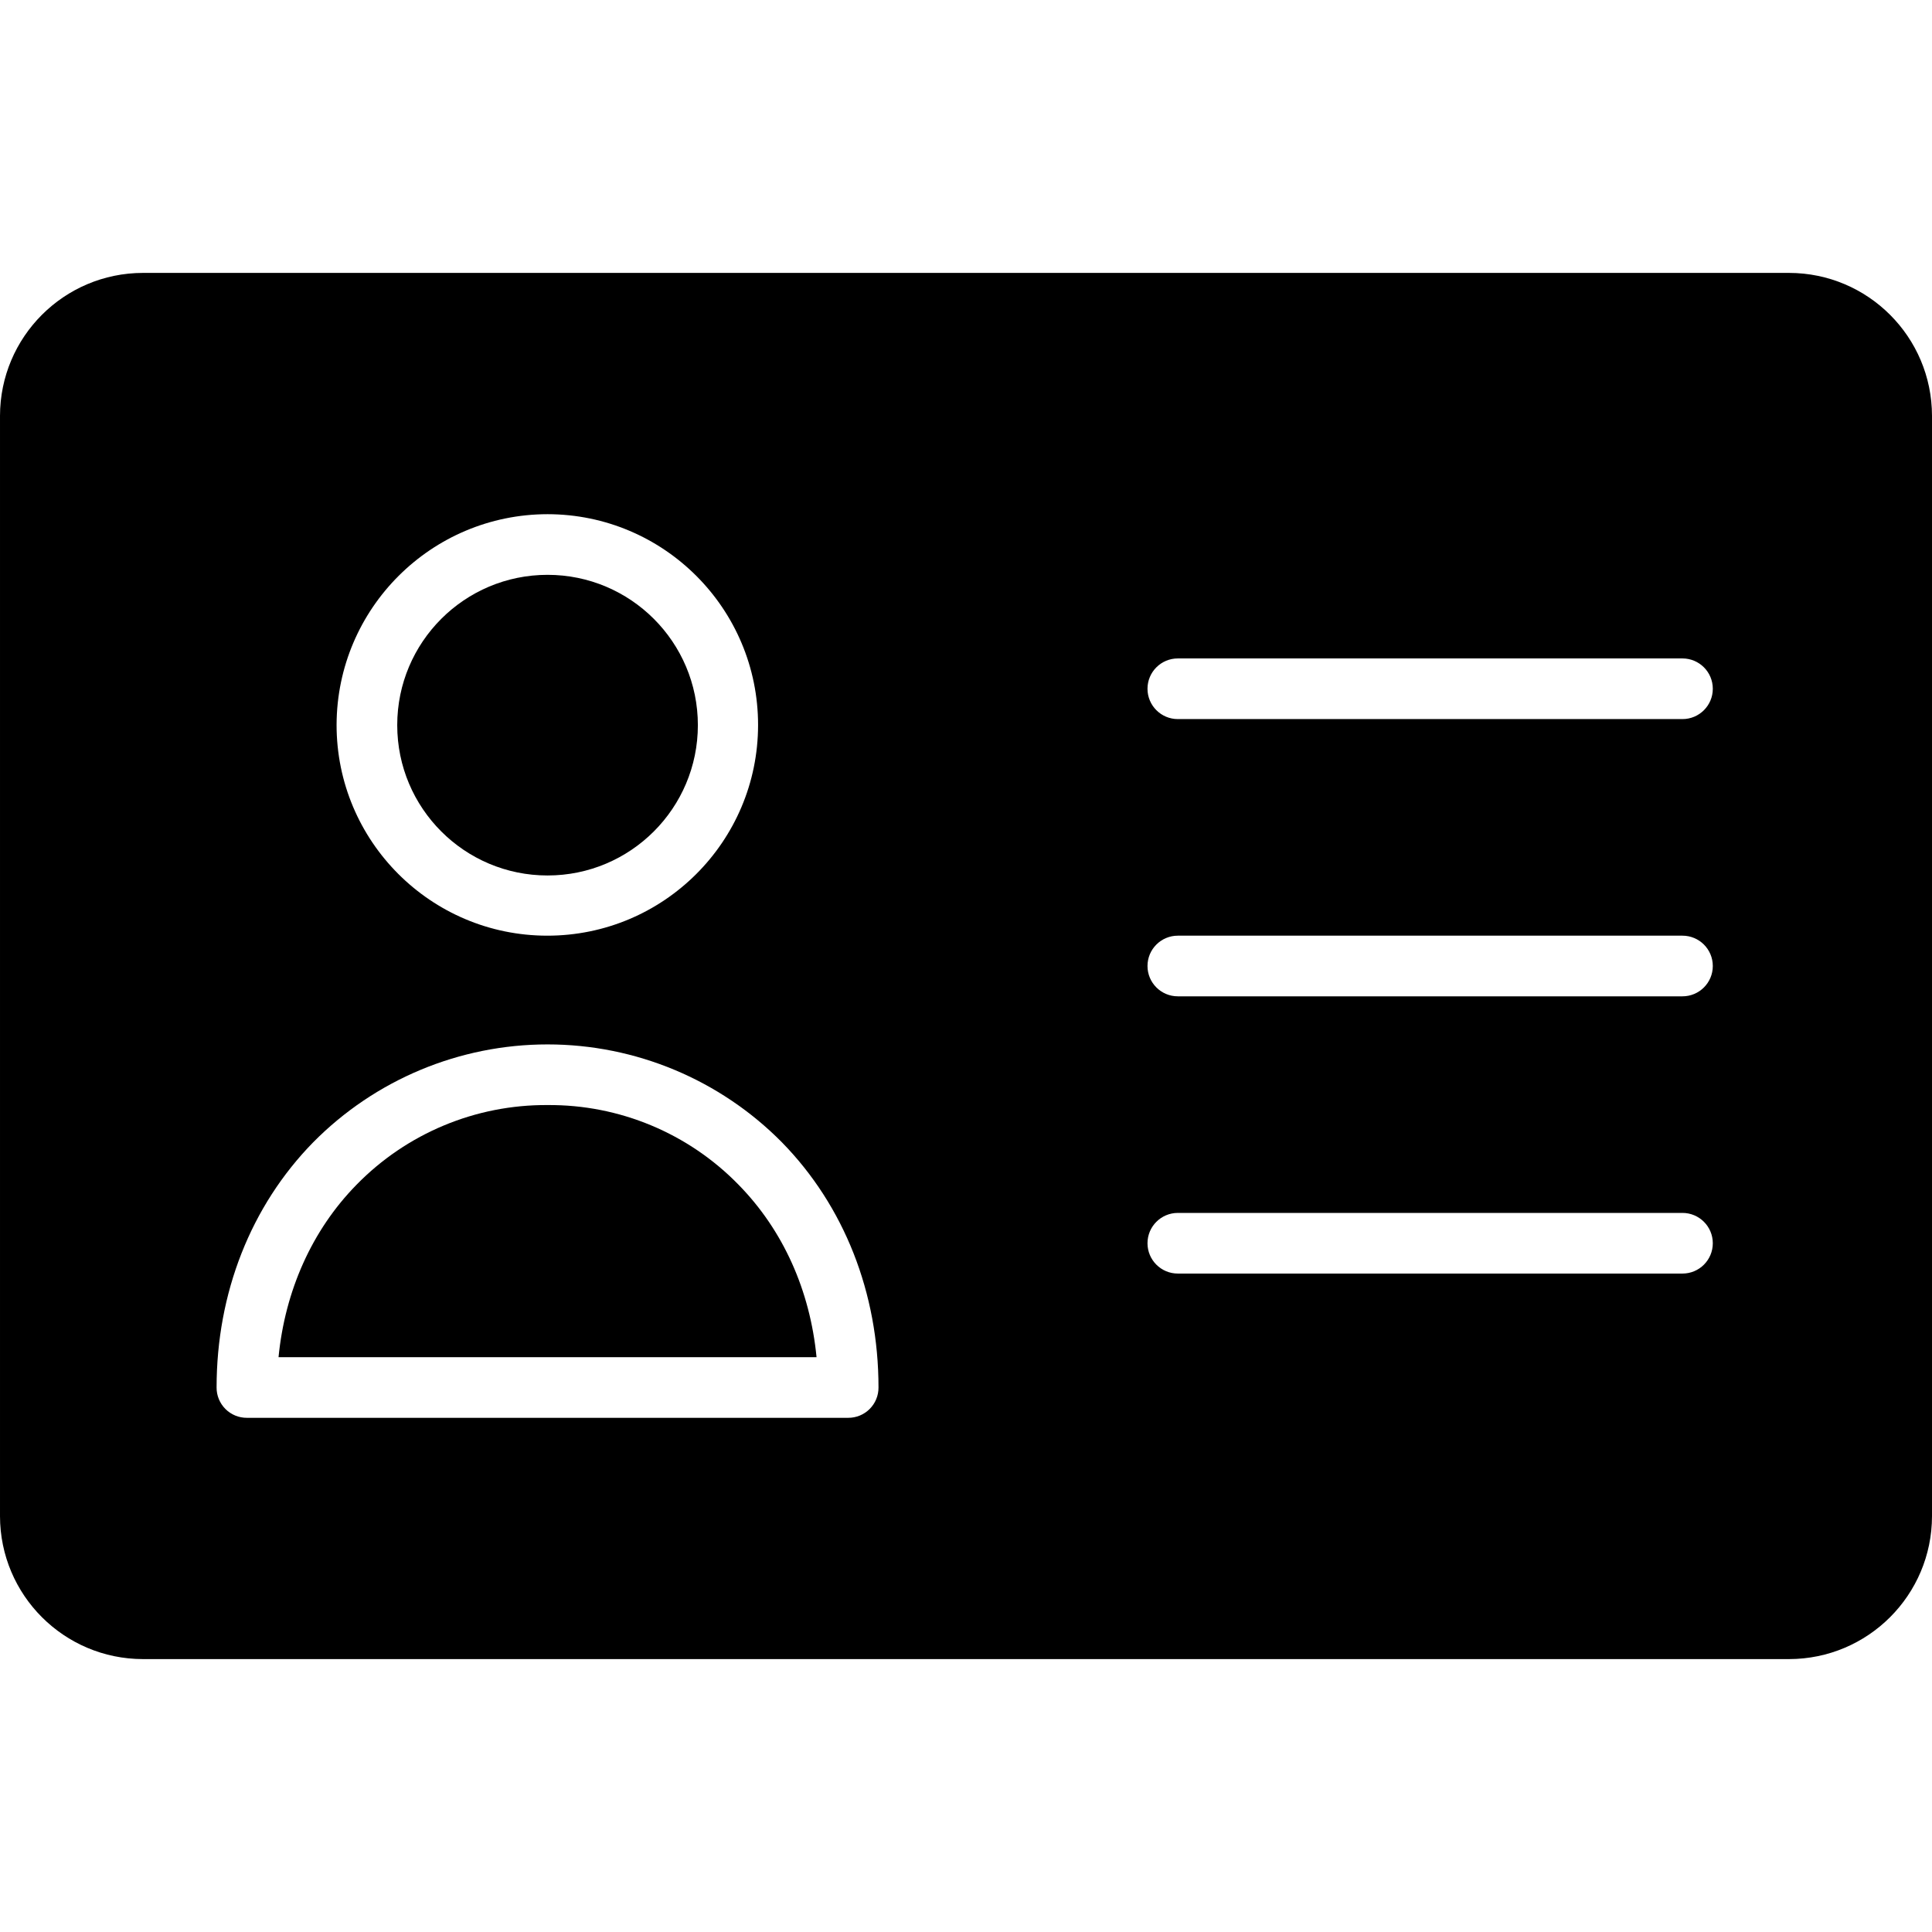 <svg height="446pt" viewBox="0 -63 446 446" width="446pt" xmlns="http://www.w3.org/2000/svg"><path d="m413 0h-380c-18.219.02-32.98 14.781-33 33v254c.02 18.219 14.781 32.98 33 33h380c18.219-.02 32.98-14.781 33-33v-254c-.02-18.219-14.781-32.98-33-33zm-286.602 55.699c26.871.027 48.629 21.832 48.602 48.699-.027 26.871-21.832 48.629-48.699 48.602-26.871-.027-48.629-21.832-48.602-48.699.09-26.844 21.855-48.57 48.699-48.602zm69.402 208.602h-138.801c-1.859.012-3.648-.723-4.961-2.039-1.316-1.316-2.051-3.102-2.039-4.961 0-21.801 7.898-41.902 22.301-56.602 14.289-14.461 33.77-22.598 54.098-22.598 20.332 0 39.812 8.137 54.102 22.598 14.398 14.699 22.301 34.801 22.301 56.602.012 1.859-.723 3.645-2.039 4.961-1.316 1.316-3.102 2.051-4.961 2.039zm192.598-33.301h-116.5c-3.863 0-7-3.133-7-7s3.137-7 7-7h116.5c3.867 0 7 3.133 7 7s-3.133 7-7 7zm0-64h-116.5c-3.863 0-7-3.133-7-7s3.137-7 7-7h116.5c3.867 0 7 3.133 7 7s-3.133 7-7 7zm0-64h-116.5c-3.863 0-7-3.133-7-7s3.137-7 7-7h116.5c3.867 0 7 3.133 7 7s-3.133 7-7 7zm0 0"/><path d="m161.102 104.398c0 19.164-15.539 34.703-34.703 34.703-19.164 0-34.699-15.539-34.699-34.703 0-19.164 15.535-34.699 34.699-34.699 19.164 0 34.703 15.535 34.703 34.699zm0 0"/><path d="m126.398 192.102c-16.586-.113-32.508 6.527-44.098 18.398-10.301 10.5-16.5 24.5-18 39.801h124.199c-1.5-15.402-7.699-29.301-18-39.801-11.578-11.887-27.508-18.531-44.102-18.398zm0 0"/></svg>